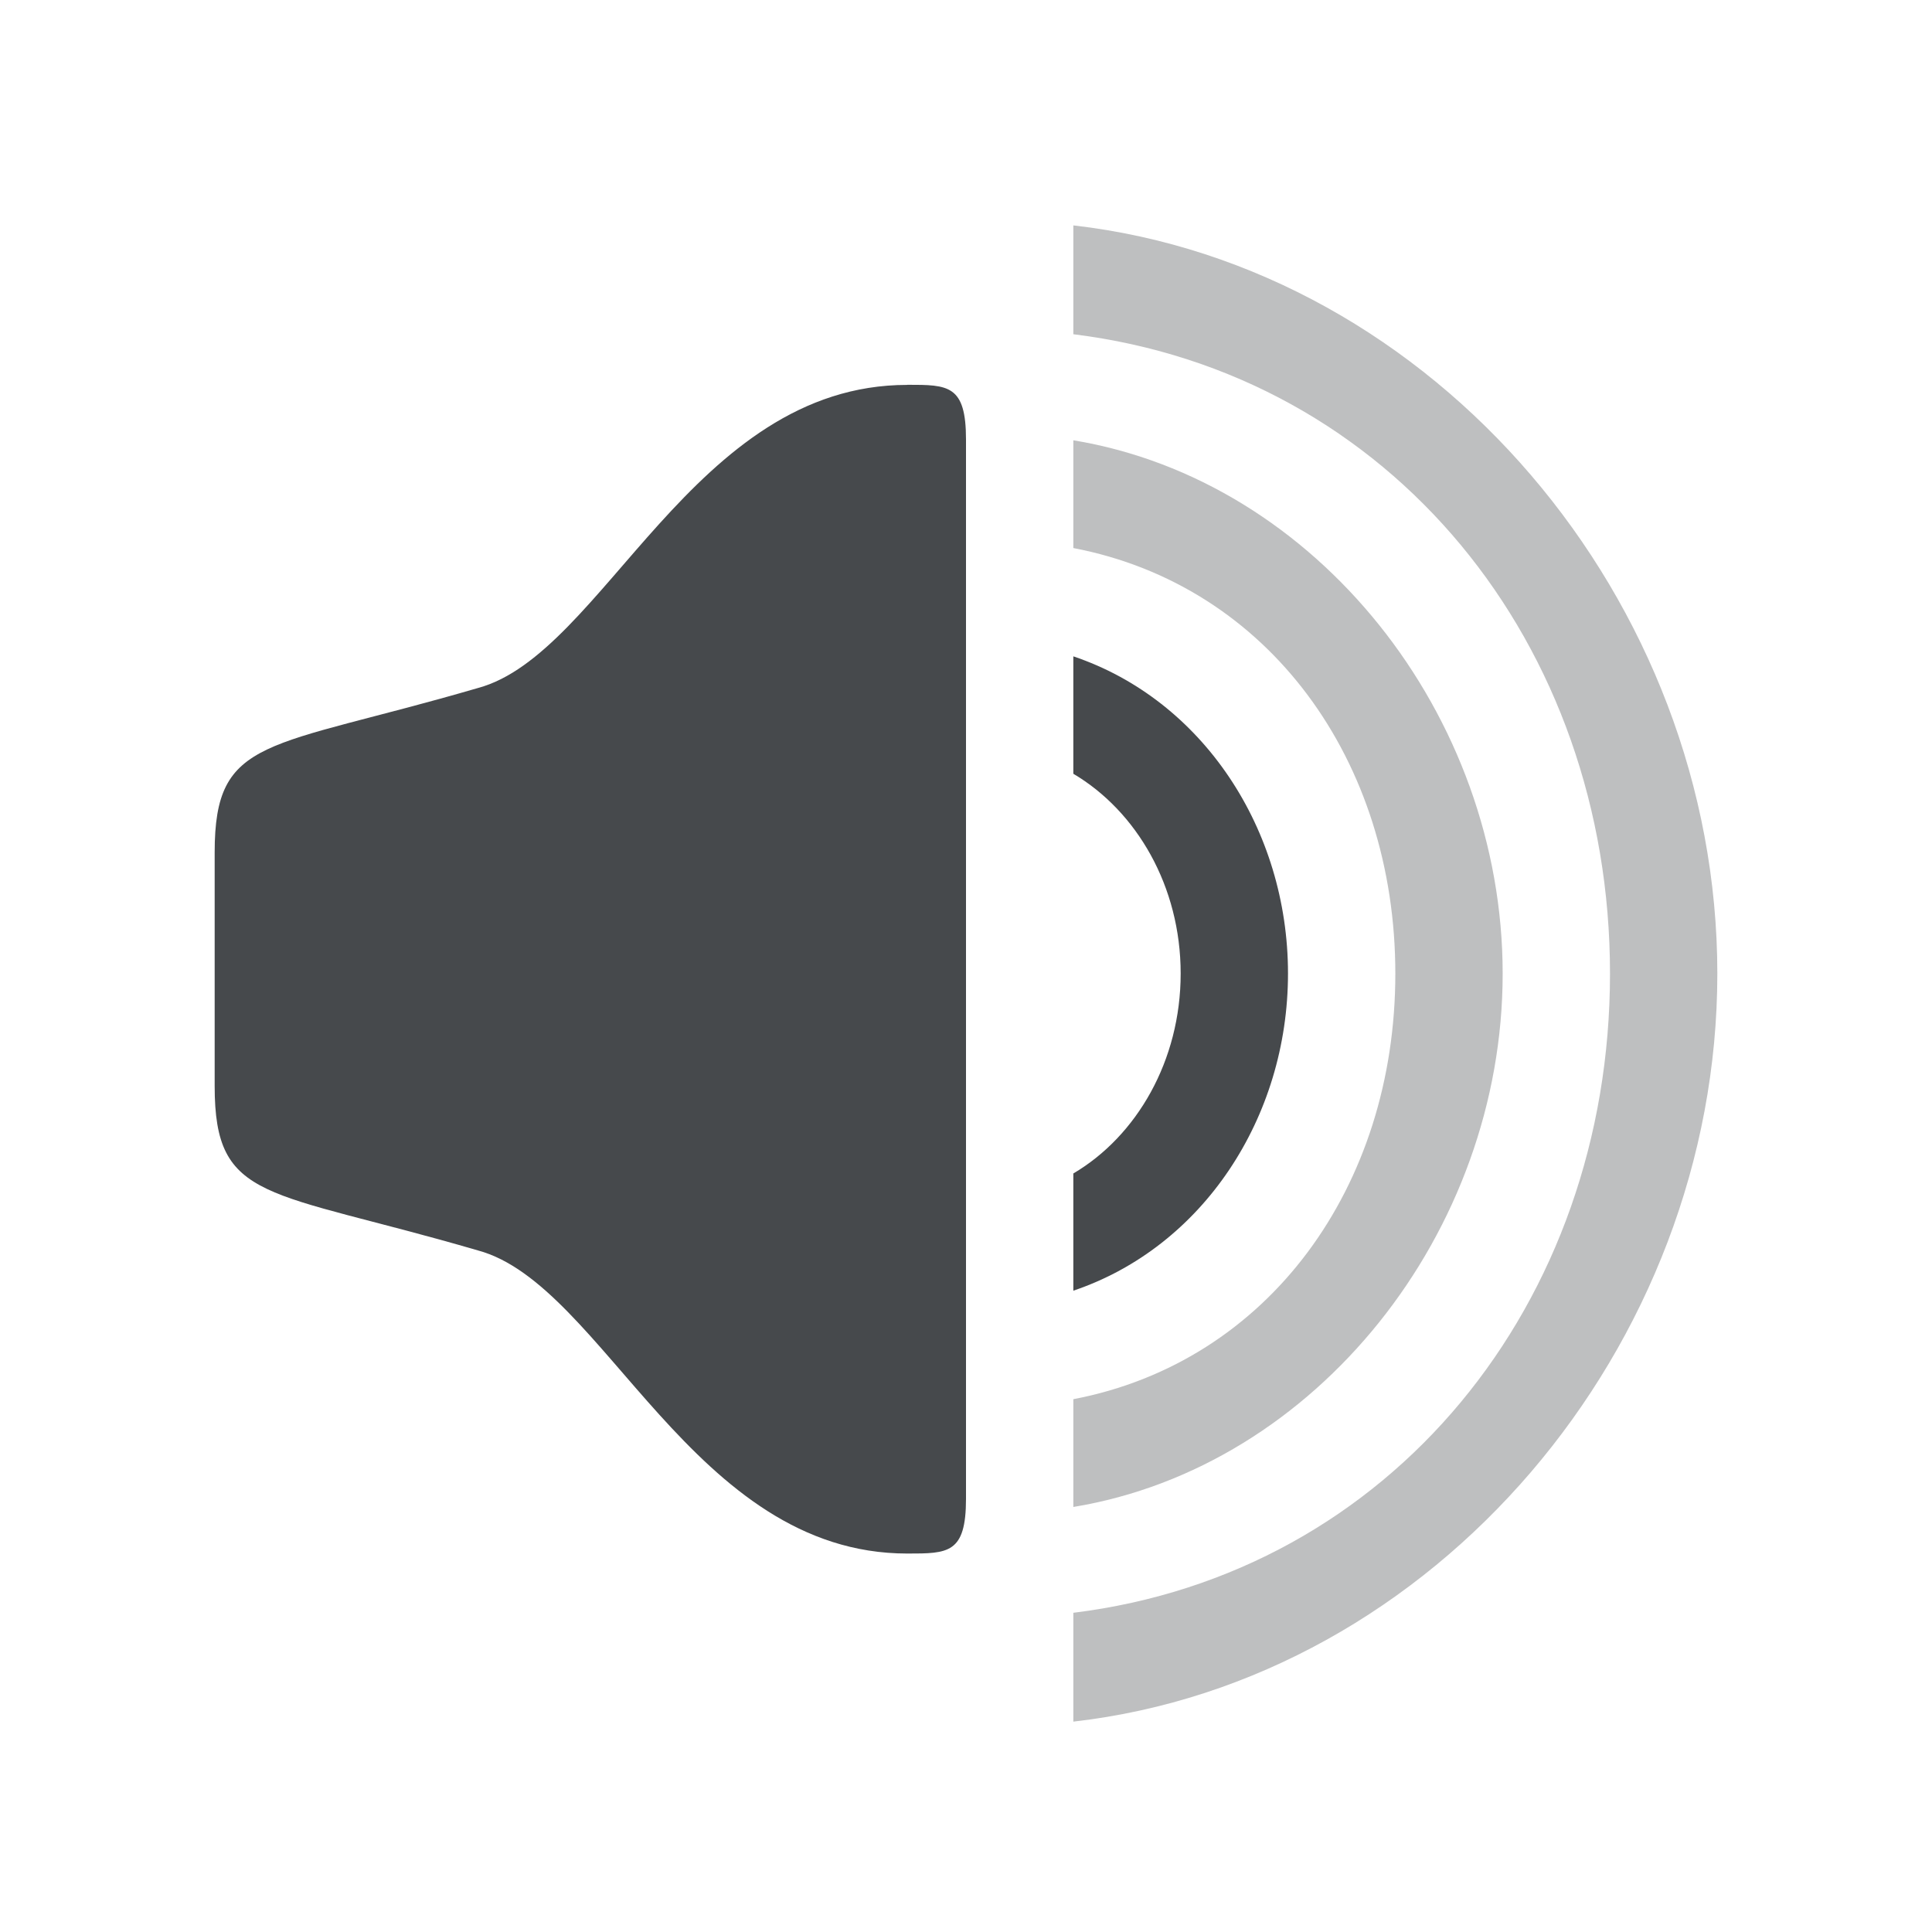 <?xml version="1.0" encoding="UTF-8"?>
<svg id="b" width="18" height="18" version="1.1" xmlns="http://www.w3.org/2000/svg" xmlns:cc="http://creativecommons.org/ns#" xmlns:dc="http://purl.org/dc/elements/1.1/" xmlns:rdf="http://www.w3.org/1999/02/22-rdf-syntax-ns#">
	<defs id="g">
		<style id="current-color-scheme" type="text/css">.ColorScheme-Text {color:#090d11;}.ColorScheme-Background{color:#ffffff;}</style>
	</defs>
	<path id="a" class="ColorScheme-Text" d="m8.453 3.586c-2 0-2.827 2.509-4 2.824-1.968 0.574-2.453 0.443-2.453 1.531v2.178c0 1.089 0.485 0.957 2.453 1.531 1.173 0.315 2 2.824 4 2.824 0.38 0 0.547 4.3e-4 0.547-0.51v-9.869c0-0.51-0.166-0.51-0.547-0.51zm1.547 2.529v1.094c0.59 0.349 1 1.049 1 1.861 0 0.813-0.41 1.515-1 1.863v1.092c1.205-0.406 2-1.611 2-2.955 0-1.344-0.795-2.549-2-2.955z" style="fill-opacity:.75;fill:currentColor"/>
	<path id="c" class="ColorScheme-Text" d="m10 2.1v1.014c2.962 0.366 5 2.887 5 5.957s-2.038 5.59-5 5.955v1.014c3.371-0.385 6-3.494 6-6.969 0-3.475-2.629-6.585-6-6.971zm0 2.002v1.004c1.821 0.348 3 1.982 3 3.965 0 1.983-1.179 3.617-3 3.965v1.004c2.265-0.373 4-2.56 4-4.969 0-2.409-1.735-4.595-4-4.969z" style="fill-opacity:.75;fill:currentColor;opacity:.35"/>
</svg>
